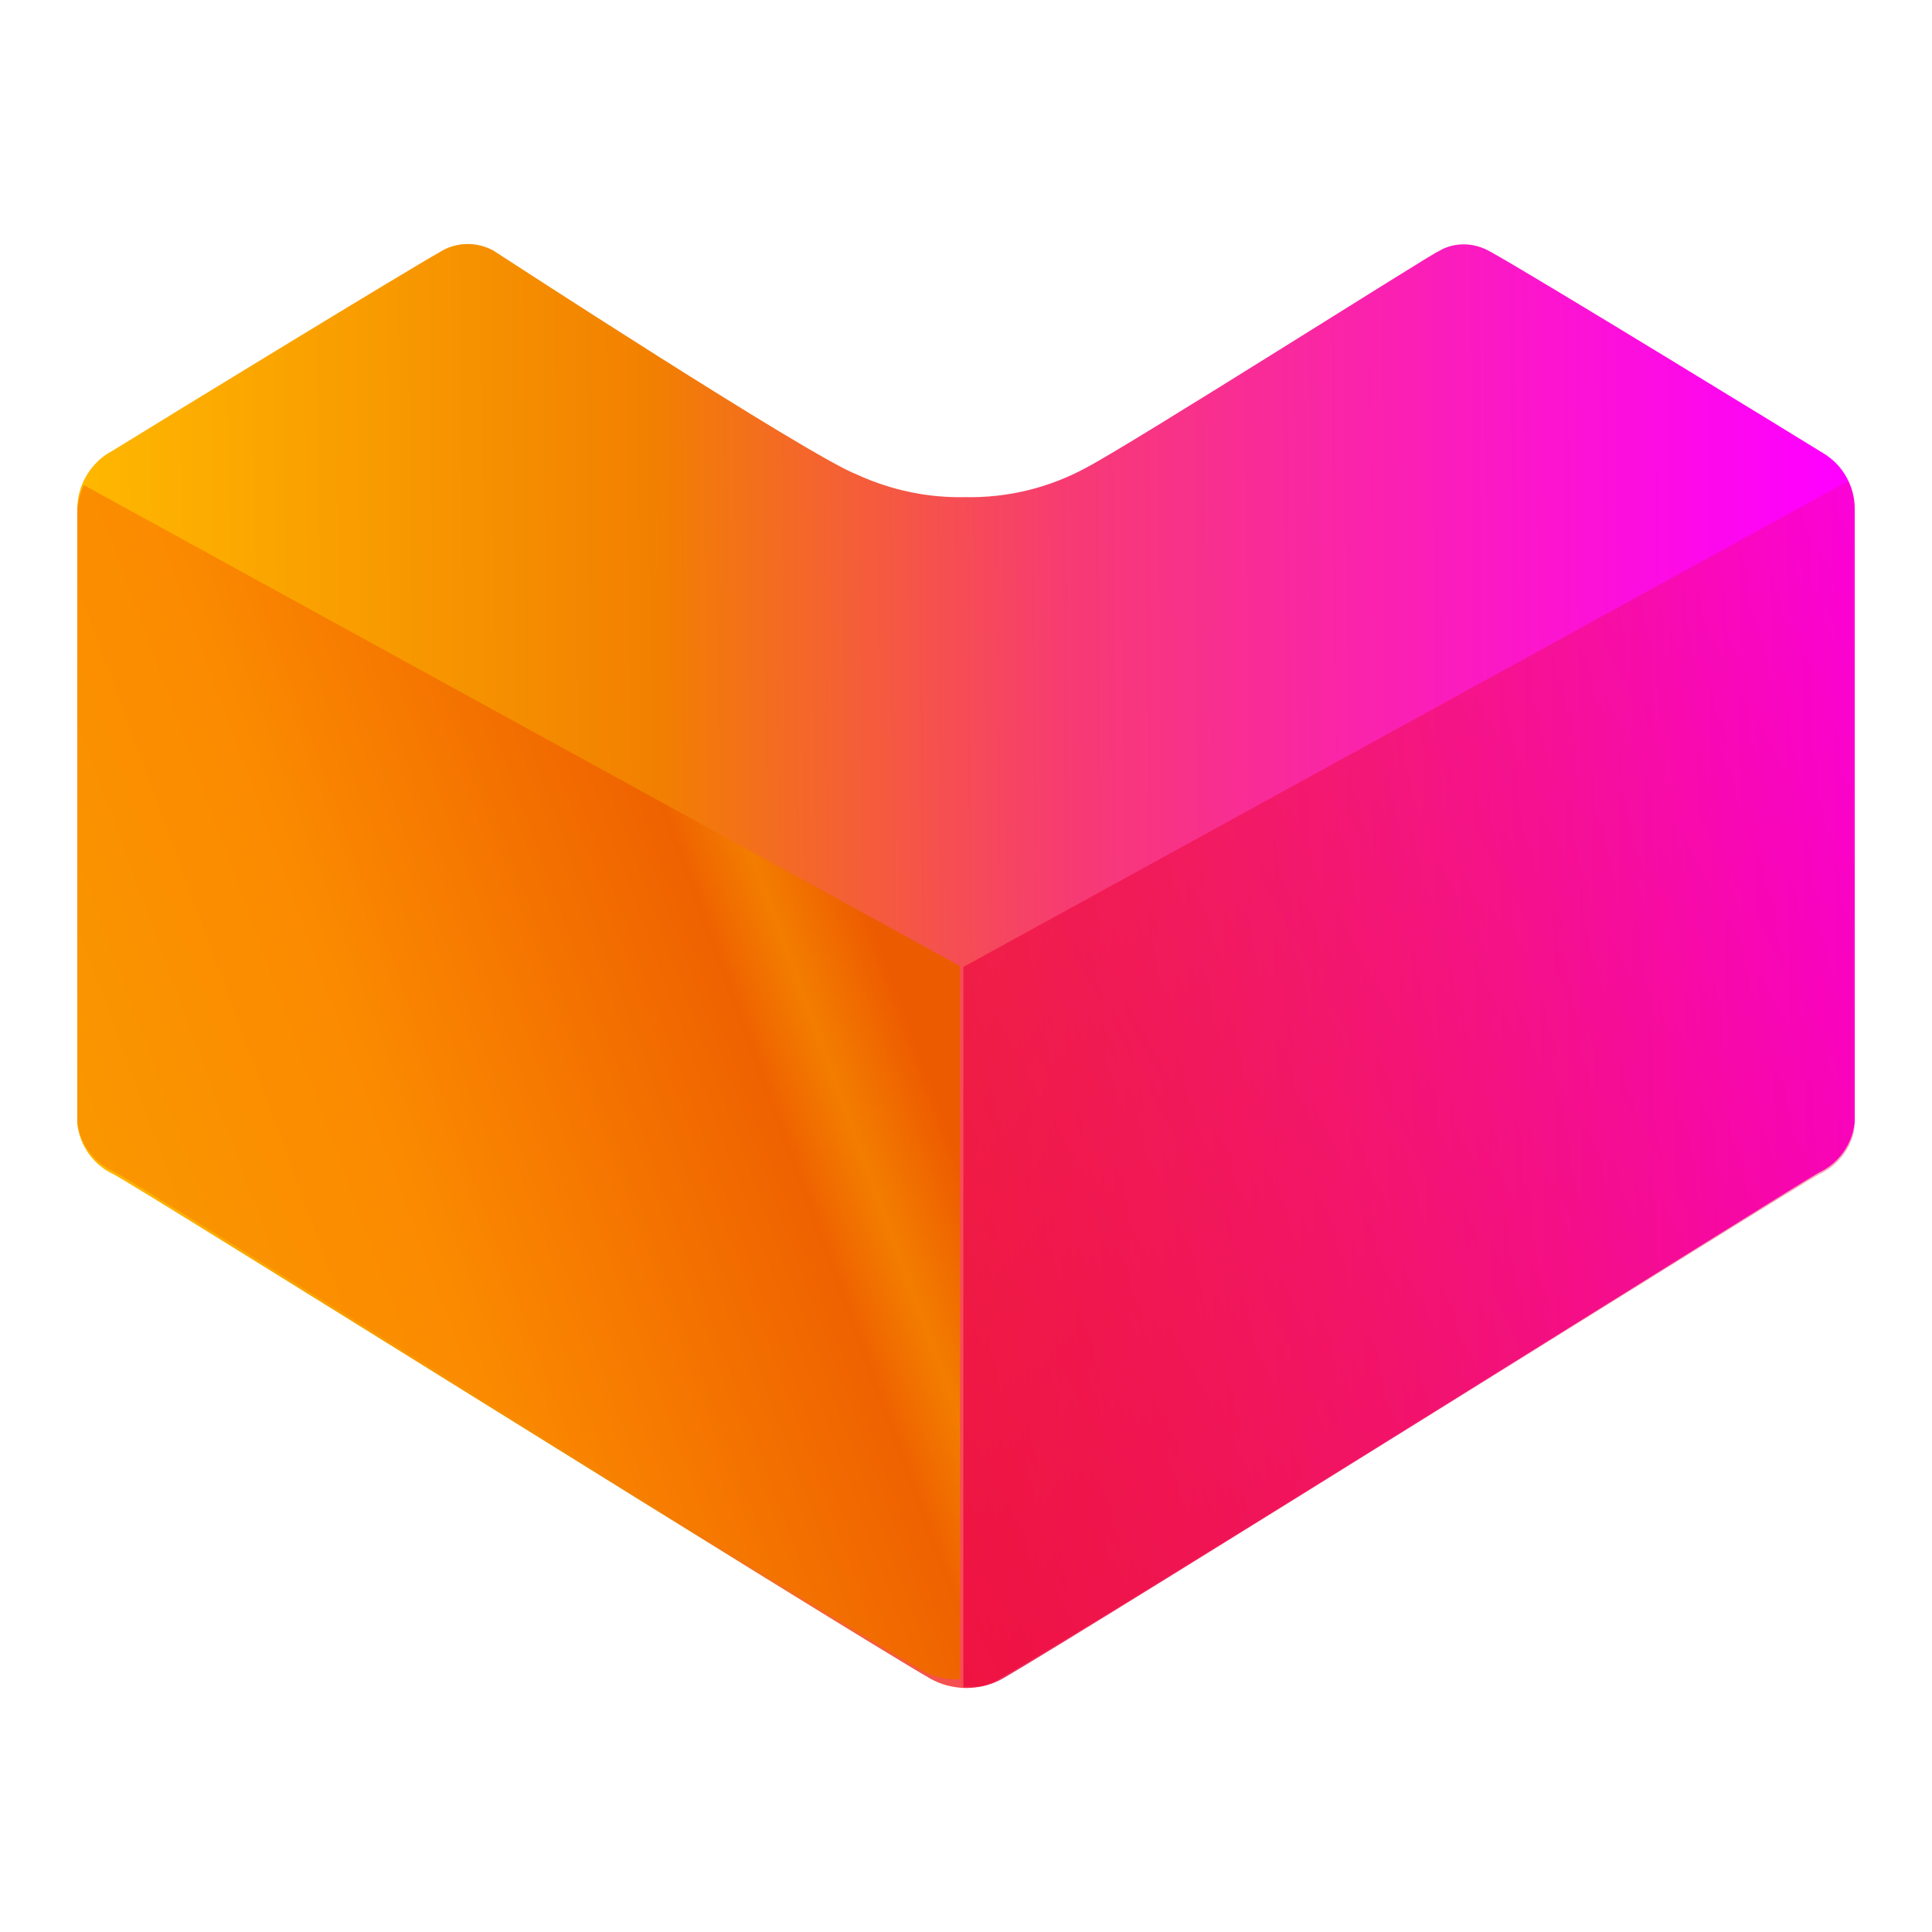 <?xml version="1.0" encoding="utf-8"?>
<!-- Generator: Adobe Illustrator 24.0.1, SVG Export Plug-In . SVG Version: 6.00 Build 0)  -->
<svg version="1.1" id="Layer_1" xmlns="http://www.w3.org/2000/svg" xmlns:xlink="http://www.w3.org/1999/xlink" x="0px" y="0px"
	 viewBox="0 0 1080 1080" style="enable-background:new 0 0 1080 1080;" xml:space="preserve">
<style type="text/css">
	.st0{fill-rule:evenodd;clip-rule:evenodd;fill:#EC2B89;}
	.st1{fill-rule:evenodd;clip-rule:evenodd;fill:#00EFE8;}
	.st2{fill-rule:evenodd;clip-rule:evenodd;fill:#FFFFFF;}
	.st3{fill-rule:evenodd;clip-rule:evenodd;fill:#4D4C4B;}
	.st4{fill-rule:evenodd;clip-rule:evenodd;fill:#5FB74E;}
	.st5{fill-rule:evenodd;clip-rule:evenodd;fill:#89C45F;}
	.st6{fill-rule:evenodd;clip-rule:evenodd;fill:#4A9E4B;}
	.st7{fill-rule:evenodd;clip-rule:evenodd;fill:#FDF8B4;}
	.st8{fill-rule:evenodd;clip-rule:evenodd;fill:#FCD066;}
	.st9{fill-rule:evenodd;clip-rule:evenodd;fill:#EEEFEE;}
	.st10{fill-rule:evenodd;clip-rule:evenodd;fill:#FEFEFE;}
	.st11{fill-rule:evenodd;clip-rule:evenodd;fill:#EE4D2D;}
	.st12{fill-rule:evenodd;clip-rule:evenodd;fill:url(#SVGID_1_);}
	.st13{fill-rule:evenodd;clip-rule:evenodd;fill:url(#SVGID_2_);}
	.st14{fill:#94BF3E;}
	.st15{fill:#FFFFFF;}
	.st16{fill:#2AAA5A;}
	.st17{fill:#E2127F;}
	.st18{fill:#F19123;}
	.st19{fill:#DF2228;}
	.st20{fill:#1E93D1;}
	.st21{fill:url(#SVGID_3_);}
	.st22{fill-rule:evenodd;clip-rule:evenodd;fill:url(#SVGID_4_);filter:url(#Adobe_OpacityMaskFilter);}
	.st23{mask:url(#id0_2_);fill:url(#SVGID_5_);}
	.st24{fill:url(#SVGID_6_);}
</style>
<g>
	
		<linearGradient id="SVGID_1_" gradientUnits="userSpaceOnUse" x1="42.494" y1="540.71" x2="1030.917" y2="533.055" gradientTransform="matrix(1 0 0 1 0 2.065)">
		<stop  offset="0" style="stop-color:#FFB800"/>
		<stop  offset="0.329" style="stop-color:#F28000"/>
		<stop  offset="0.561" style="stop-color:#F73B72"/>
		<stop  offset="0.78" style="stop-color:#FB1CBD"/>
		<stop  offset="0.929" style="stop-color:#FD08ED"/>
		<stop  offset="1" style="stop-color:#FF00FF"/>
	</linearGradient>
	<path style="fill:url(#SVGID_1_);" d="M540.3,943.6c-7.1,0-14.1-1.8-20.2-5.2C467.5,908,78,663.8,63.4,656.4
		c-11.2-5.2-18.8-15.9-20.2-28.2V285.6c-0.3-12.8,6-24.8,16.7-31.9l2.8-1.6c37.7-23.3,163.8-100.3,183.7-111.5
		c4.5-2.8,9.9-4.2,15.1-4.2c5,0,9.9,1.3,14.2,3.6c0,0,176.6,115.1,203.4,125.3c18.9,8.7,39.7,13.1,60.5,12.6
		c23.6,0.5,46.9-5.2,67.7-16.5c26.4-13.9,195-120.9,196.8-120.9c4.2-2.6,9.1-3.9,14.1-3.9c5.3,0,10.5,1.5,15.1,4.2
		c23,12.6,179.3,108.4,186,112.6c11,6.6,17.6,18.6,17.5,31.4v342.5c-1.3,12.3-8.9,23-20.1,28.2c-14.7,8.1-403,252.3-456.6,282.1
		C554.4,941.5,547.5,943.5,540.3,943.6L540.3,943.6L540.3,943.6z"/>
	<defs>
		<filter id="Adobe_OpacityMaskFilter" filterUnits="userSpaceOnUse" x="538.4" y="268.9" width="498.6" height="674.7">
			<feColorMatrix  type="matrix" values="1 0 0 0 0  0 1 0 0 0  0 0 1 0 0  0 0 0 1 0"/>
		</filter>
	</defs>
	<mask maskUnits="userSpaceOnUse" x="538.4" y="268.9" width="498.6" height="674.7" id="id0_2_">
		
			<linearGradient id="SVGID_2_" gradientUnits="userSpaceOnUse" x1="321.44" y1="862.398" x2="1329.978" y2="303.979" gradientTransform="matrix(1 0 0 1 0 2.065)">
			<stop  offset="0" style="stop-color:#FFFFFF"/>
			<stop  offset="1" style="stop-color:#FFFFFF;stop-opacity:0"/>
		</linearGradient>
		
			<rect x="538.1" y="268.4" style="fill-rule:evenodd;clip-rule:evenodd;fill:url(#SVGID_2_);filter:url(#Adobe_OpacityMaskFilter);" width="499.6" height="675.5"/>
	</mask>
	
		<linearGradient id="SVGID_3_" gradientUnits="userSpaceOnUse" x1="321.999" y1="863.406" x2="1330.537" y2="304.988" gradientTransform="matrix(1 0 0 1 0 2.065)">
		<stop  offset="0" style="stop-color:#ED0A3F"/>
		<stop  offset="1" style="stop-color:#ED0A3F"/>
	</linearGradient>
	<path style="mask:url(#id0_2_);fill:url(#SVGID_3_);" d="M538.4,943.6h1.9c7.1,0,14.1-1.8,20.1-5.2
		C613,908,1002.3,663.8,1017,656.4c11.2-5.2,18.9-15.9,20.1-28.2V285.6c0-5.8-1.3-11.5-3.9-16.7L538.4,540.6V943.6L538.4,943.6z"/>
	
		<linearGradient id="SVGID_4_" gradientUnits="userSpaceOnUse" x1="493.241" y1="528.75" x2="-53.711" y2="730.076" gradientTransform="matrix(1 0 0 1 0 2.065)">
		<stop  offset="0" style="stop-color:#ED5B00"/>
		<stop  offset="8.627450e-02" style="stop-color:#F37D00"/>
		<stop  offset="0.149" style="stop-color:#EF6200"/>
		<stop  offset="0.502" style="stop-color:#FB8A00"/>
		<stop  offset="1" style="stop-color:#F9A000"/>
	</linearGradient>
	<path style="fill:url(#SVGID_4_);" d="M536.6,938.8h-1.9c-7,0-13.9-1.8-19.9-5.2c-52.1-30.1-437.1-271.7-451.7-279
		c-11.2-5.2-18.8-15.7-19.9-27.8V287.7c0-5.7,1.3-11.3,3.7-16.5L536.6,540V938.8L536.6,938.8z"/>
</g>
</svg>
